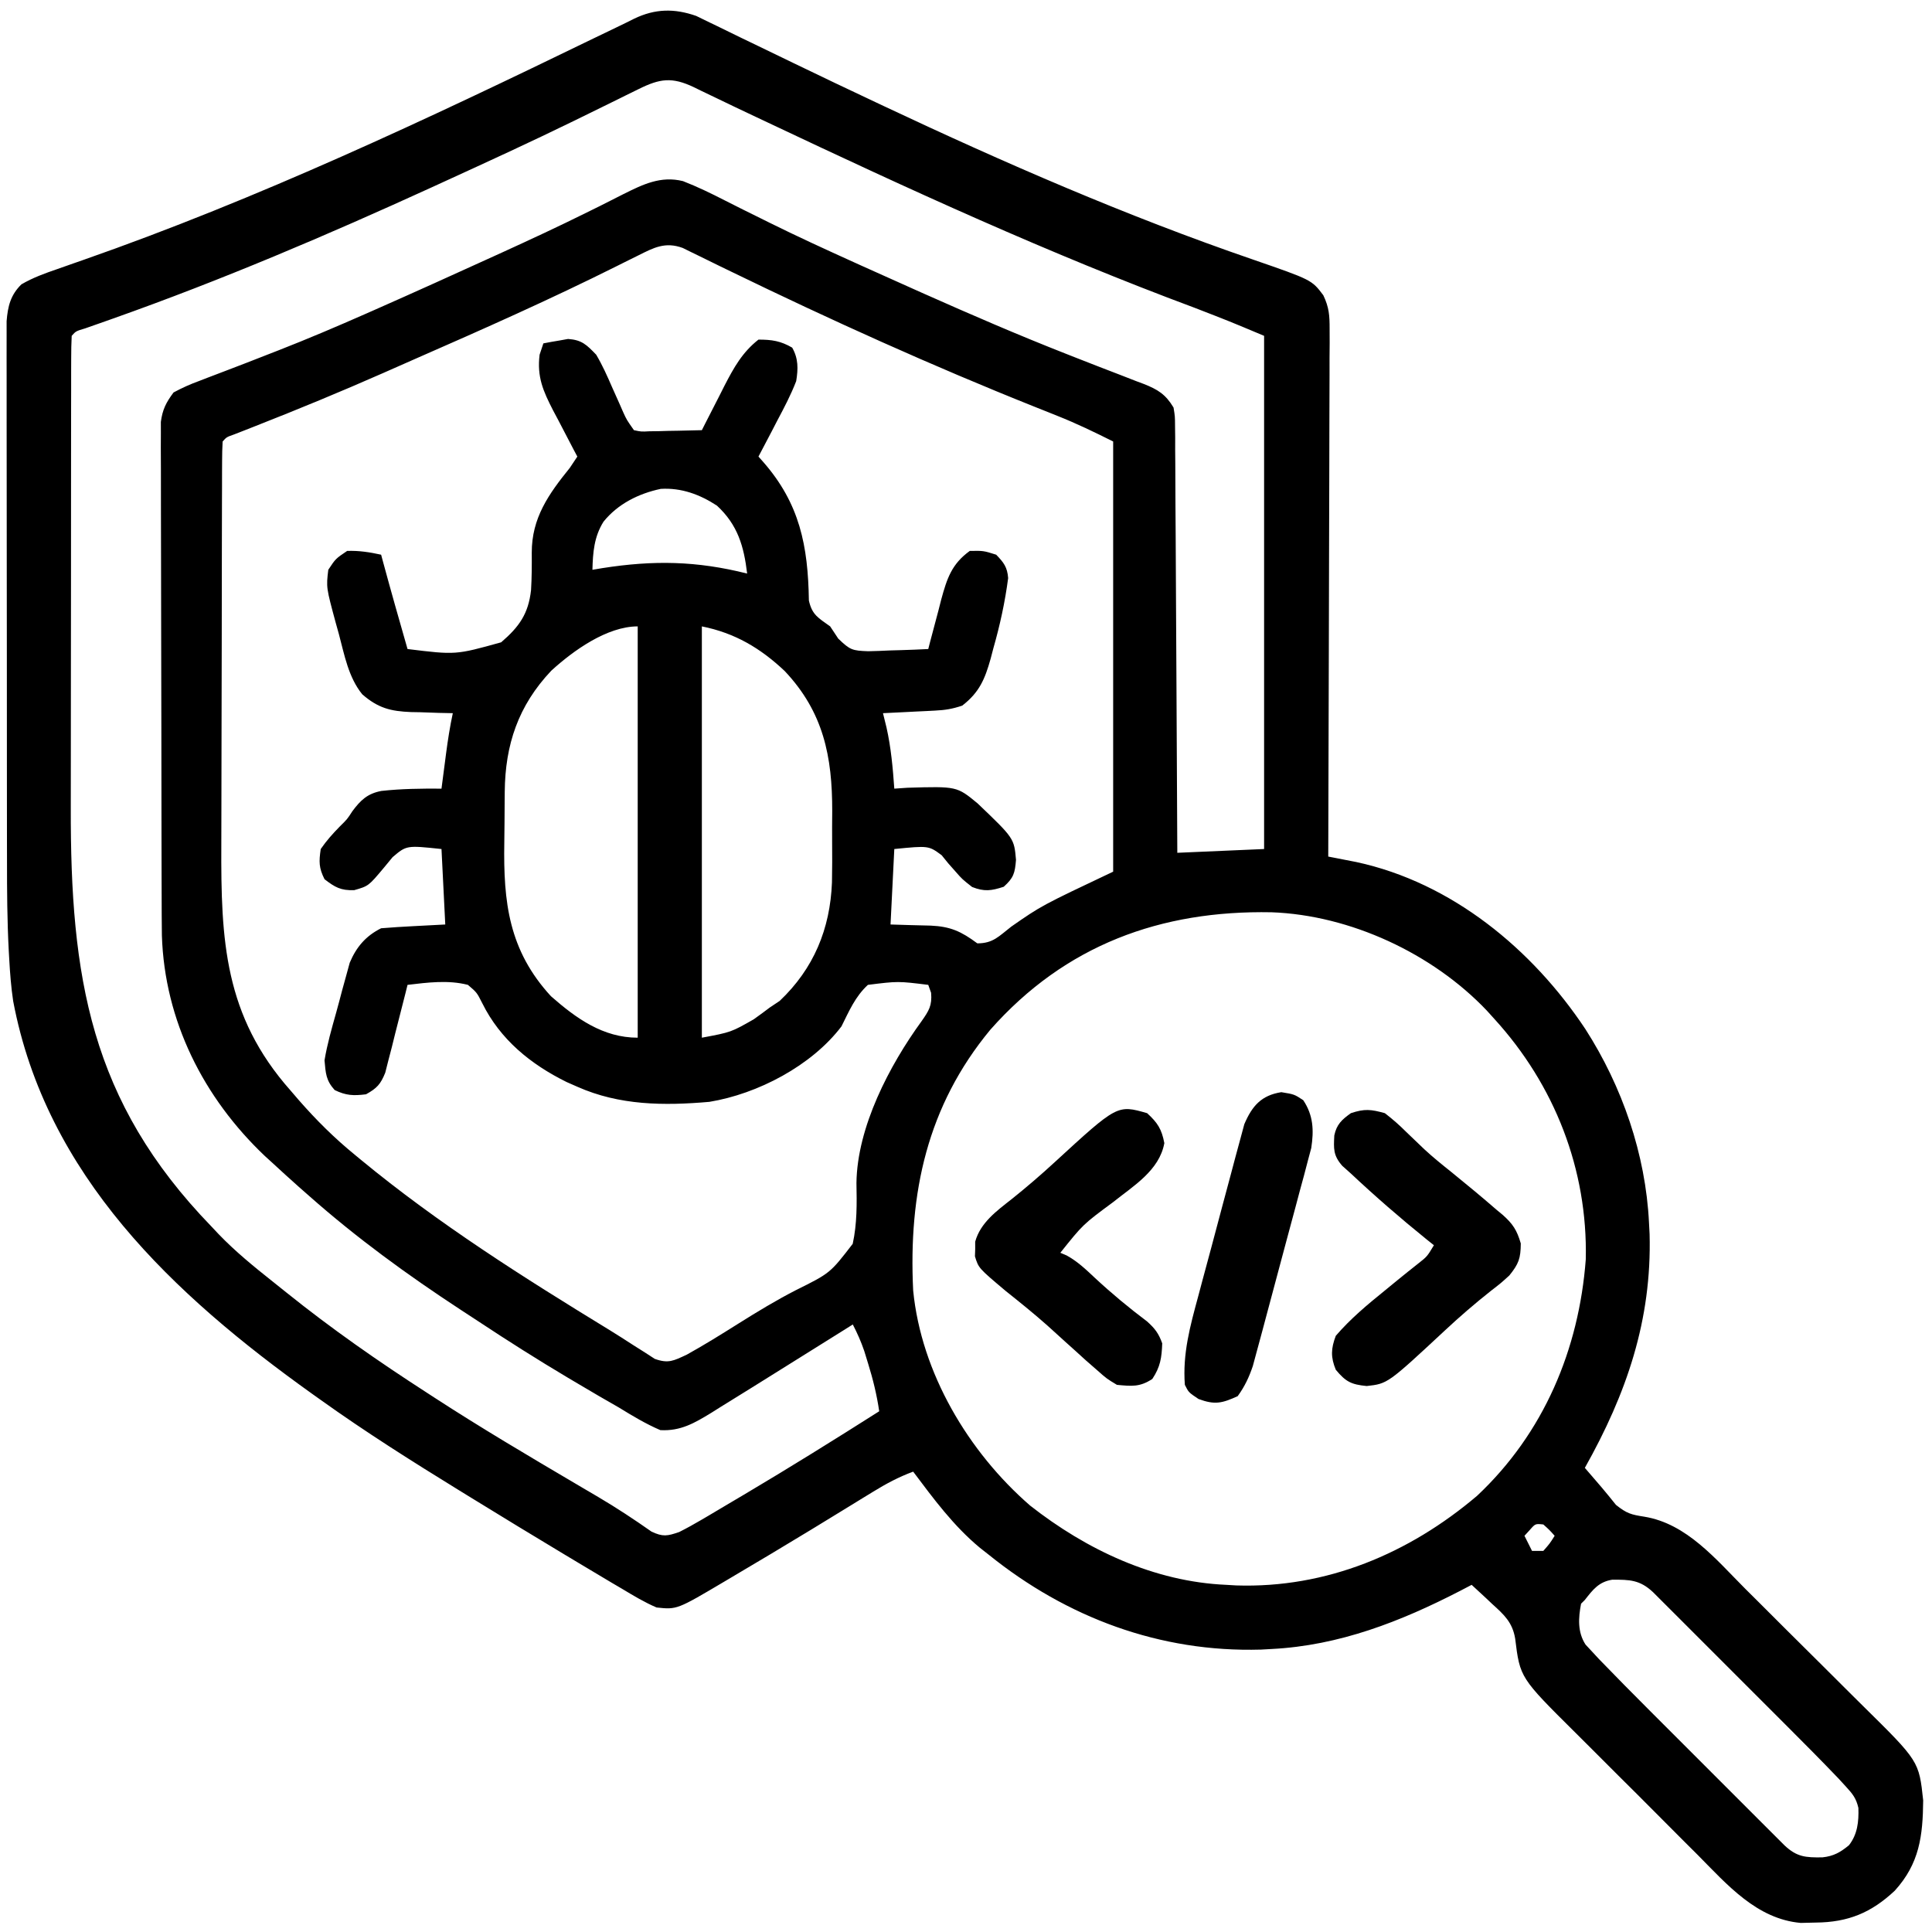 <?xml version="1.0" encoding="UTF-8"?>
<svg version="1.1" xmlns="http://www.w3.org/2000/svg" width="512" height="512">
<path d="M0 0 C1.166 0.568 2.332 1.137 3.534 1.723 C4.509 2.19 4.509 2.19 5.505 2.667 C7.639 3.692 9.762 4.739 11.885 5.785 C13.396 6.515 14.908 7.242 16.42 7.968 C19.561 9.478 22.698 10.995 25.833 12.519 C33.075 16.034 40.352 19.478 47.635 22.91 C48.337 23.241 49.038 23.572 49.761 23.913 C81.658 38.934 114.121 53.076 147.48 64.54 C163.131 69.955 163.131 69.955 166.201 74.028 C167.726 77.24 167.88 79.383 167.871 82.929 C167.877 84.782 167.877 84.782 167.884 86.673 C167.873 88.033 167.862 89.394 167.851 90.755 C167.85 92.194 167.85 93.633 167.852 95.073 C167.853 98.973 167.835 102.873 167.814 106.774 C167.796 110.852 167.794 114.931 167.79 119.01 C167.781 126.73 167.756 134.451 167.726 142.171 C167.693 150.962 167.676 159.753 167.661 168.543 C167.63 186.624 167.577 204.705 167.51 222.785 C168.186 222.916 168.862 223.046 169.559 223.181 C170.898 223.443 170.898 223.443 172.263 223.711 C173.146 223.882 174.028 224.054 174.937 224.231 C200.261 229.682 221.597 247.339 235.654 268.507 C245.42 283.721 251.622 301.689 252.51 319.785 C252.59 321.301 252.59 321.301 252.67 322.848 C253.277 345.652 246.538 365.156 235.51 384.785 C235.917 385.258 236.324 385.731 236.744 386.218 C237.28 386.842 237.817 387.466 238.37 388.109 C238.9 388.726 239.431 389.343 239.978 389.979 C241.265 391.497 242.517 393.044 243.76 394.598 C246.644 396.892 247.748 397.17 251.26 397.723 C262.551 399.559 270.283 409.083 278.026 416.832 C279.211 418.01 280.397 419.189 281.583 420.367 C284.056 422.826 286.523 425.291 288.986 427.76 C292.125 430.905 295.282 434.031 298.444 437.153 C300.894 439.577 303.333 442.013 305.768 444.452 C306.927 445.609 308.089 446.762 309.256 447.911 C324.057 462.509 324.057 462.509 325.174 472.91 C325.079 482.336 324.203 489.621 317.643 496.84 C311.43 502.667 305.292 505.218 296.698 505.285 C294.739 505.332 294.739 505.332 292.741 505.379 C281.078 504.367 273.208 495.222 265.459 487.398 C264.231 486.173 263.002 484.949 261.772 483.725 C259.208 481.169 256.653 478.603 254.105 476.031 C250.856 472.754 247.585 469.5 244.307 466.252 C241.768 463.731 239.241 461.198 236.717 458.661 C235.517 457.457 234.312 456.257 233.104 455.061 C218.329 440.398 218.329 440.398 217.045 430.031 C216.333 425.71 214.069 423.665 210.948 420.848 C210.428 420.355 209.907 419.862 209.372 419.354 C208.098 418.15 206.806 416.965 205.51 415.785 C204.518 416.305 203.525 416.824 202.502 417.359 C186.749 425.493 170.429 431.882 152.51 432.785 C151.105 432.864 151.105 432.864 149.67 432.945 C122.923 433.721 98.186 424.466 77.51 407.785 C76.73 407.172 75.95 406.558 75.147 405.926 C68.178 400.133 62.924 392.99 57.51 385.785 C53.668 387.2 50.331 388.993 46.846 391.137 C45.736 391.816 44.626 392.495 43.482 393.195 C42.896 393.556 42.31 393.918 41.706 394.29 C38.594 396.205 35.474 398.108 32.354 400.012 C31.712 400.404 31.07 400.796 30.408 401.2 C23.435 405.453 16.415 409.626 9.385 413.785 C8.797 414.134 8.209 414.482 7.603 414.841 C-5.098 422.366 -5.098 422.366 -10.49 421.785 C-13.696 420.418 -16.631 418.641 -19.615 416.848 C-20.519 416.317 -21.424 415.786 -22.356 415.24 C-25.411 413.438 -28.451 411.614 -31.49 409.785 C-32.589 409.127 -33.687 408.468 -34.819 407.79 C-43.074 402.84 -51.291 397.827 -59.49 392.785 C-60.589 392.11 -61.689 391.434 -62.821 390.738 C-75.27 383.07 -87.598 375.295 -99.49 366.785 C-100.616 365.983 -100.616 365.983 -101.765 365.166 C-138.576 338.863 -172.29 307.257 -181.003 261.065 C-181.552 257.369 -181.836 253.689 -182.043 249.961 C-182.085 249.218 -182.127 248.475 -182.171 247.71 C-182.588 239.797 -182.638 231.894 -182.635 223.972 C-182.638 222.371 -182.641 220.771 -182.645 219.171 C-182.654 214.884 -182.656 210.598 -182.657 206.312 C-182.658 203.628 -182.66 200.945 -182.663 198.261 C-182.672 188.886 -182.676 179.511 -182.675 170.136 C-182.674 161.413 -182.685 152.689 -182.701 143.965 C-182.714 136.449 -182.719 128.933 -182.719 121.417 C-182.718 116.938 -182.721 112.46 -182.732 107.981 C-182.741 103.782 -182.742 99.583 -182.734 95.383 C-182.733 93.844 -182.736 92.304 -182.742 90.765 C-182.749 88.663 -182.745 86.562 -182.737 84.46 C-182.738 83.285 -182.738 82.109 -182.739 80.899 C-182.422 76.935 -181.691 73.965 -178.818 71.142 C-175.763 69.361 -172.575 68.21 -169.244 67.07 C-167.767 66.551 -166.29 66.031 -164.814 65.51 C-164.038 65.24 -163.263 64.97 -162.464 64.691 C-116.056 48.462 -71.365 27.421 -27.177 5.958 C-25.149 4.975 -23.118 3.997 -21.084 3.026 C-19.538 2.287 -17.998 1.535 -16.47 0.759 C-10.862 -1.949 -5.765 -2.007 0 0 Z M-15.24 19.391 C-16.391 19.955 -17.542 20.52 -18.728 21.102 C-19.646 21.558 -19.646 21.558 -20.582 22.024 C-23.855 23.652 -27.142 25.251 -30.427 26.855 C-31.439 27.351 -31.439 27.351 -32.471 27.856 C-43.721 33.356 -55.104 38.574 -66.49 43.785 C-68.205 44.571 -68.205 44.571 -69.955 45.374 C-97.703 58.058 -125.731 70.005 -154.499 80.194 C-155.5 80.549 -155.5 80.549 -156.521 80.911 C-158.319 81.547 -160.119 82.178 -161.918 82.808 C-164.386 83.545 -164.386 83.545 -165.49 84.785 C-165.591 86.75 -165.621 88.719 -165.623 90.686 C-165.628 91.97 -165.632 93.254 -165.636 94.576 C-165.636 96.013 -165.636 97.449 -165.635 98.886 C-165.638 100.389 -165.641 101.892 -165.645 103.395 C-165.654 107.495 -165.656 111.596 -165.657 115.696 C-165.658 118.265 -165.66 120.834 -165.663 123.403 C-165.672 132.388 -165.676 141.373 -165.675 150.357 C-165.674 158.69 -165.685 167.022 -165.701 175.354 C-165.714 182.53 -165.719 189.705 -165.719 196.881 C-165.718 201.156 -165.721 205.43 -165.732 209.705 C-165.836 254.662 -160.669 287.551 -128.49 320.785 C-127.853 321.462 -127.216 322.139 -126.56 322.836 C-122.13 327.446 -117.221 331.444 -112.217 335.413 C-110.998 336.381 -109.784 337.353 -108.571 338.329 C-96.674 347.893 -84.31 356.509 -71.49 364.785 C-70.742 365.271 -69.995 365.757 -69.225 366.258 C-56.989 374.203 -44.44 381.625 -31.869 389.024 C-31.208 389.414 -30.546 389.805 -29.864 390.207 C-28.564 390.974 -27.262 391.739 -25.959 392.502 C-21.113 395.361 -16.444 398.439 -11.839 401.675 C-8.814 403.104 -7.632 402.866 -4.49 401.785 C-2.456 400.76 -0.463 399.654 1.499 398.496 C2.357 397.993 2.357 397.993 3.233 397.479 C5.101 396.38 6.962 395.271 8.823 394.16 C10.113 393.397 11.404 392.634 12.695 391.871 C24.763 384.718 36.669 377.307 48.51 369.785 C47.873 365.434 46.876 361.359 45.573 357.16 C45.234 356.054 44.895 354.948 44.545 353.809 C43.69 351.309 42.717 349.121 41.51 346.785 C40.577 347.372 40.577 347.372 39.625 347.972 C33.354 351.914 27.073 355.838 20.782 359.749 C18.694 361.049 16.608 362.351 14.523 363.657 C11.839 365.337 9.145 367.001 6.448 368.66 C5.247 369.418 5.247 369.418 4.021 370.19 C-0.45 372.916 -4.112 375.075 -9.49 374.785 C-13.369 373.125 -16.897 370.987 -20.49 368.785 C-22.251 367.768 -24.014 366.754 -25.779 365.742 C-27.559 364.697 -29.338 363.649 -31.115 362.598 C-32.538 361.756 -32.538 361.756 -33.989 360.898 C-42.019 356.119 -49.895 351.134 -57.687 345.977 C-59.31 344.904 -60.94 343.842 -62.572 342.781 C-76.541 333.628 -89.976 323.849 -102.49 312.785 C-103.863 311.579 -103.863 311.579 -105.263 310.348 C-107.696 308.185 -110.1 305.996 -112.49 303.785 C-113.09 303.239 -113.691 302.692 -114.31 302.129 C-130.569 286.702 -140.867 266.299 -141.588 243.714 C-141.634 240.078 -141.648 236.444 -141.651 232.808 C-141.656 231.415 -141.661 230.023 -141.666 228.631 C-141.679 224.875 -141.685 221.119 -141.69 217.363 C-141.693 215.014 -141.697 212.665 -141.701 210.316 C-141.715 202.958 -141.725 195.6 -141.729 188.242 C-141.733 179.761 -141.751 171.28 -141.78 162.8 C-141.801 156.231 -141.811 149.661 -141.813 143.092 C-141.814 139.174 -141.82 135.255 -141.838 131.337 C-141.854 127.656 -141.856 123.976 -141.847 120.295 C-141.846 118.303 -141.86 116.311 -141.874 114.319 C-141.869 113.13 -141.863 111.941 -141.857 110.717 C-141.859 109.686 -141.86 108.655 -141.862 107.593 C-141.425 104.295 -140.473 102.439 -138.49 99.785 C-136.174 98.545 -134.108 97.615 -131.666 96.727 C-130.98 96.461 -130.295 96.196 -129.589 95.923 C-128.108 95.35 -126.624 94.785 -125.138 94.227 C-121.133 92.719 -117.151 91.153 -113.166 89.594 C-112.35 89.276 -111.535 88.959 -110.694 88.631 C-102.877 85.576 -95.169 82.296 -87.49 78.91 C-86.845 78.626 -86.2 78.342 -85.536 78.049 C-74.84 73.33 -64.19 68.509 -53.552 63.66 C-52.818 63.326 -52.084 62.991 -51.327 62.647 C-43.837 59.229 -36.379 55.767 -29.005 52.105 C-27.864 51.542 -26.724 50.979 -25.548 50.399 C-23.458 49.36 -21.375 48.307 -19.301 47.238 C-14.101 44.648 -9.371 42.32 -3.49 43.785 C0.331 45.271 3.972 47.039 7.618 48.91 C10.815 50.549 14.04 52.131 17.26 53.723 C17.934 54.057 18.607 54.392 19.301 54.737 C26.774 58.439 34.349 61.911 41.948 65.348 C42.639 65.66 43.33 65.973 44.042 66.295 C48.858 68.472 53.682 70.634 58.51 72.785 C59.147 73.069 59.783 73.352 60.439 73.645 C72.888 79.184 85.376 84.587 98.061 89.566 C98.865 89.883 99.669 90.199 100.497 90.526 C104.434 92.074 108.376 93.608 112.328 95.117 C113.757 95.674 115.187 96.231 116.616 96.789 C117.271 97.033 117.925 97.278 118.6 97.529 C122.388 99.023 124.413 100.301 126.51 103.785 C126.895 106.12 126.895 106.12 126.909 108.746 C126.928 110.243 126.928 110.243 126.947 111.771 C126.945 113.405 126.945 113.405 126.943 115.071 C126.953 116.223 126.963 117.374 126.974 118.561 C127.004 122.37 127.013 126.179 127.022 129.988 C127.039 132.628 127.057 135.268 127.076 137.908 C127.12 144.148 127.149 150.388 127.172 156.628 C127.199 163.734 127.243 170.839 127.288 177.944 C127.381 192.558 127.45 207.171 127.51 221.785 C135.1 221.455 142.69 221.125 150.51 220.785 C150.51 175.905 150.51 131.025 150.51 84.785 C141.337 80.933 141.337 80.933 132.084 77.348 C93.533 63.005 56.309 45.907 19.142 28.332 C17.849 27.721 16.556 27.111 15.262 26.502 C11.945 24.941 8.636 23.364 5.336 21.766 C3.983 21.117 2.629 20.469 1.276 19.82 C0.655 19.515 0.033 19.21 -0.607 18.895 C-6.407 16.133 -9.61 16.599 -15.24 19.391 Z M-15.396 63.504 C-16.609 64.105 -17.822 64.705 -19.035 65.306 C-19.998 65.789 -19.998 65.789 -20.982 66.281 C-38.578 75.079 -56.523 83.043 -74.541 90.93 C-77.364 92.168 -80.182 93.417 -83.001 94.664 C-94.136 99.572 -105.36 104.204 -116.686 108.652 C-118.194 109.246 -118.194 109.246 -119.732 109.852 C-120.628 110.202 -121.523 110.552 -122.446 110.912 C-124.445 111.616 -124.445 111.616 -125.49 112.785 C-125.592 114.472 -125.625 116.164 -125.63 117.854 C-125.636 118.952 -125.642 120.051 -125.647 121.183 C-125.649 122.4 -125.65 123.616 -125.651 124.87 C-125.656 126.143 -125.661 127.416 -125.666 128.728 C-125.679 132.235 -125.686 135.742 -125.69 139.249 C-125.693 141.445 -125.697 143.64 -125.701 145.836 C-125.715 152.718 -125.725 159.6 -125.729 166.482 C-125.733 174.401 -125.751 182.319 -125.78 190.238 C-125.801 196.369 -125.811 202.501 -125.813 208.633 C-125.814 212.288 -125.819 215.943 -125.838 219.599 C-125.955 244.97 -125.086 264.932 -107.49 284.785 C-106.388 286.067 -106.388 286.067 -105.263 287.375 C-100.661 292.633 -95.896 297.367 -90.49 301.785 C-89.982 302.205 -89.475 302.625 -88.952 303.057 C-68.261 320.137 -45.677 334.378 -22.819 348.346 C-20.762 349.617 -18.728 350.916 -16.701 352.234 C-15.142 353.219 -15.142 353.219 -13.552 354.223 C-12.698 354.778 -11.843 355.334 -10.962 355.906 C-7.345 357.192 -5.981 356.407 -2.49 354.785 C2.167 352.208 6.67 349.393 11.175 346.563 C16.174 343.424 21.145 340.405 26.397 337.707 C35.502 333.184 35.502 333.184 41.488 325.412 C42.659 320.057 42.585 314.732 42.478 309.277 C42.672 294.463 51.194 278.159 59.753 266.388 C61.668 263.657 62.553 262.278 62.26 258.891 C62.013 258.196 61.765 257.501 61.51 256.785 C53.477 255.792 53.477 255.792 45.51 256.785 C42.128 259.919 40.55 263.7 38.51 267.785 C30.603 278.213 16.288 285.69 3.51 287.785 C-8.502 288.835 -20.318 288.757 -31.49 283.785 C-32.427 283.373 -33.364 282.96 -34.33 282.535 C-43.891 277.815 -51.914 271.272 -56.677 261.66 C-58.12 258.803 -58.12 258.803 -60.49 256.785 C-65.713 255.441 -71.202 256.157 -76.49 256.785 C-76.681 257.557 -76.872 258.329 -77.069 259.124 C-77.944 262.62 -78.841 266.108 -79.74 269.598 C-80.04 270.813 -80.34 272.028 -80.65 273.279 C-81.104 275.024 -81.104 275.024 -81.568 276.805 C-81.84 277.878 -82.112 278.952 -82.393 280.058 C-83.632 283.138 -84.615 284.187 -87.49 285.785 C-90.813 286.201 -92.782 286.129 -95.802 284.66 C-98.124 282.08 -98.175 280.225 -98.49 276.785 C-97.781 272.512 -96.595 268.385 -95.422 264.217 C-94.867 262.23 -94.343 260.236 -93.822 258.24 C-93.472 256.975 -93.123 255.71 -92.763 254.406 C-92.448 253.256 -92.133 252.105 -91.808 250.92 C-90.058 246.759 -87.564 243.822 -83.49 241.785 C-80.609 241.552 -77.75 241.366 -74.865 241.223 C-70.719 241.006 -70.719 241.006 -66.49 240.785 C-66.82 234.185 -67.15 227.585 -67.49 220.785 C-76.752 219.803 -76.752 219.803 -80.443 222.938 C-81.201 223.857 -81.959 224.776 -82.74 225.723 C-86.822 230.593 -86.822 230.593 -90.611 231.684 C-94.172 231.809 -95.699 230.938 -98.49 228.785 C-99.999 225.767 -99.99 224.162 -99.49 220.785 C-97.979 218.575 -96.314 216.731 -94.443 214.816 C-92.471 212.877 -92.471 212.877 -91.099 210.754 C-88.913 207.823 -87.116 206.095 -83.422 205.391 C-78.117 204.807 -72.822 204.746 -67.49 204.785 C-67.357 203.76 -67.224 202.736 -67.087 201.68 C-66.909 200.319 -66.731 198.958 -66.552 197.598 C-66.465 196.924 -66.378 196.251 -66.289 195.557 C-65.811 191.934 -65.26 188.357 -64.49 184.785 C-65.72 184.759 -66.949 184.734 -68.216 184.707 C-69.849 184.651 -71.482 184.593 -73.115 184.535 C-74.327 184.514 -74.327 184.514 -75.564 184.492 C-80.957 184.273 -84.277 183.454 -88.49 179.785 C-92.153 175.268 -93.207 169.369 -94.677 163.848 C-94.95 162.871 -95.223 161.895 -95.503 160.889 C-98.049 151.479 -98.049 151.479 -97.49 146.785 C-95.552 143.848 -95.552 143.848 -92.49 141.785 C-89.384 141.671 -86.517 142.119 -83.49 142.785 C-83.32 143.417 -83.149 144.048 -82.974 144.699 C-80.884 152.415 -78.699 160.103 -76.49 167.785 C-63.72 169.354 -63.72 169.354 -51.681 166.004 C-46.862 161.857 -44.463 158.436 -43.759 152.176 C-43.557 148.867 -43.546 145.576 -43.568 142.262 C-43.591 133.046 -39.089 126.712 -33.49 119.785 C-32.83 118.795 -32.17 117.805 -31.49 116.785 C-31.793 116.216 -32.096 115.647 -32.408 115.06 C-33.783 112.455 -35.137 109.839 -36.49 107.223 C-36.967 106.327 -37.444 105.432 -37.935 104.51 C-40.549 99.412 -42.216 95.66 -41.49 89.785 C-40.995 88.3 -40.995 88.3 -40.49 86.785 C-39.099 86.506 -37.702 86.263 -36.302 86.035 C-35.525 85.896 -34.748 85.757 -33.947 85.613 C-30.286 85.869 -29.027 87.155 -26.49 89.785 C-24.857 92.541 -23.574 95.411 -22.302 98.348 C-21.623 99.871 -20.942 101.393 -20.259 102.914 C-19.82 103.921 -19.82 103.921 -19.372 104.948 C-18.418 107.044 -18.418 107.044 -16.49 109.785 C-14.559 110.199 -14.559 110.199 -12.357 110.078 C-11.551 110.068 -10.746 110.059 -9.916 110.049 C-9.074 110.024 -8.232 109.999 -7.365 109.973 C-6.515 109.959 -5.666 109.946 -4.791 109.932 C-2.69 109.896 -0.59 109.842 1.51 109.785 C1.925 108.961 1.925 108.961 2.349 108.12 C3.622 105.608 4.91 103.103 6.198 100.598 C6.633 99.733 7.068 98.869 7.516 97.979 C10.001 93.175 12.227 89.16 16.51 85.785 C20.054 85.785 22.376 86.127 25.448 87.91 C27.111 90.845 27.038 93.544 26.51 96.785 C25.114 100.41 23.335 103.797 21.51 107.223 C21.033 108.145 20.556 109.067 20.065 110.018 C18.893 112.28 17.708 114.535 16.51 116.785 C17.112 117.46 17.112 117.46 17.726 118.149 C27.466 129.258 29.644 140.41 29.874 154.938 C30.729 158.762 32.375 159.525 35.51 161.785 C36.215 162.85 36.92 163.915 37.647 165.012 C40.821 168.087 41.402 168.207 45.592 168.371 C47.503 168.331 49.414 168.26 51.323 168.16 C52.791 168.12 52.791 168.12 54.29 168.078 C56.699 168.008 59.103 167.909 61.51 167.785 C61.666 167.175 61.821 166.565 61.982 165.937 C62.703 163.152 63.45 160.375 64.198 157.598 C64.442 156.638 64.686 155.678 64.938 154.689 C66.476 149.064 67.705 145.272 72.51 141.785 C76.135 141.723 76.135 141.723 79.51 142.785 C81.517 144.863 82.455 146.076 82.681 148.983 C81.847 155.343 80.519 161.43 78.76 167.598 C78.52 168.512 78.281 169.427 78.034 170.369 C76.517 175.743 75.078 179.244 70.51 182.785 C67.851 183.672 66.03 183.965 63.28 184.102 C62.477 184.143 61.675 184.185 60.848 184.229 C60.015 184.268 59.181 184.307 58.323 184.348 C57.055 184.412 57.055 184.412 55.762 184.479 C53.678 184.584 51.594 184.685 49.51 184.785 C49.82 186.043 50.129 187.301 50.448 188.598 C51.651 193.956 52.122 199.316 52.51 204.785 C53.659 204.707 54.807 204.628 55.991 204.547 C69.083 204.161 69.083 204.161 74.565 208.676 C84.263 217.946 84.263 217.946 84.76 223.66 C84.479 227.181 84.123 228.434 81.51 230.785 C78.225 231.857 76.371 232.125 73.135 230.848 C70.51 228.785 70.51 228.785 68.772 226.801 C68.129 226.074 67.485 225.347 66.823 224.598 C66.241 223.882 65.66 223.167 65.061 222.43 C61.615 219.882 61.615 219.882 52.51 220.785 C52.18 227.385 51.85 233.985 51.51 240.785 C56.834 240.955 56.834 240.955 62.159 241.083 C67.4 241.321 70.211 242.596 74.51 245.785 C78.709 245.785 80.205 243.908 83.51 241.348 C91.51 235.785 91.51 235.785 110.51 226.785 C110.51 189.165 110.51 151.545 110.51 112.785 C105.514 110.287 100.822 108.014 95.678 105.973 C94.386 105.456 93.094 104.939 91.802 104.422 C91.134 104.156 90.465 103.889 89.776 103.615 C62.473 92.717 35.663 80.587 9.221 67.742 C8.252 67.273 7.283 66.804 6.285 66.321 C4.488 65.448 2.693 64.567 0.903 63.679 C0.114 63.295 -0.676 62.911 -1.49 62.516 C-2.17 62.179 -2.851 61.843 -3.552 61.497 C-8.21 59.786 -11.254 61.424 -15.396 63.504 Z M-24.552 134.035 C-27.046 138.013 -27.375 142.173 -27.49 146.785 C-26.63 146.641 -25.77 146.496 -24.884 146.348 C-11.294 144.214 0.137 144.417 13.51 147.785 C12.646 140.513 11.003 134.868 5.51 129.785 C1 126.834 -3.906 125.011 -9.38 125.34 C-15.25 126.579 -20.752 129.324 -24.552 134.035 Z M1.51 161.785 C1.51 197.755 1.51 233.725 1.51 270.785 C9.251 269.336 9.251 269.336 15.26 265.91 C16.005 265.371 16.75 264.832 17.518 264.277 C18.175 263.785 18.833 263.293 19.51 262.785 C20.377 262.208 21.243 261.63 22.135 261.035 C31.161 252.485 35.51 241.957 35.989 229.634 C36.061 226.078 36.065 222.524 36.032 218.967 C36.01 216.224 36.032 213.483 36.057 210.74 C36.08 196.247 33.738 184.518 23.475 173.625 C17.007 167.522 10.253 163.534 1.51 161.785 Z M-38.396 173.527 C-47.158 182.789 -50.615 193.162 -50.728 205.602 C-50.736 206.454 -50.744 207.306 -50.752 208.184 C-50.766 209.987 -50.777 211.79 -50.785 213.593 C-50.796 215.417 -50.817 217.241 -50.846 219.065 C-51.103 234.89 -49.677 247.608 -38.49 259.785 C-31.793 265.672 -24.671 270.785 -15.49 270.785 C-15.49 234.815 -15.49 198.845 -15.49 161.785 C-23.648 161.785 -32.614 168.243 -38.396 173.527 Z M77.952 268.68 C61.221 288.887 56.24 311.987 57.51 337.785 C59.647 359.59 72.134 380.574 88.51 394.785 C103.384 406.457 121.35 414.971 140.51 415.785 C141.373 415.837 142.235 415.888 143.124 415.941 C167.009 416.717 188.908 407.508 206.952 392.188 C224.638 375.582 233.946 353.417 235.756 329.539 C236.295 305.699 227.478 283.274 211.51 265.785 C210.852 265.057 210.193 264.329 209.514 263.578 C195.156 248.469 173.351 238.309 152.491 237.547 C123.159 236.984 97.829 246.192 77.952 268.68 Z M220.885 401.285 C220.432 401.78 219.978 402.275 219.51 402.785 C220.17 404.105 220.83 405.425 221.51 406.785 C222.5 406.785 223.49 406.785 224.51 406.785 C226.216 404.845 226.216 404.845 227.51 402.785 C226.135 401.243 226.135 401.243 224.51 399.785 C222.387 399.559 222.387 399.559 220.885 401.285 Z M235.51 419.785 C235.18 420.115 234.85 420.445 234.51 420.785 C233.782 424.567 233.547 428.294 235.692 431.614 C236.504 432.487 236.504 432.487 237.333 433.377 C237.972 434.067 238.611 434.758 239.269 435.469 C243.753 440.104 248.277 444.695 252.842 449.25 C253.926 450.335 255.01 451.419 256.094 452.504 C258.349 454.761 260.605 457.015 262.864 459.269 C265.76 462.159 268.652 465.055 271.542 467.951 C273.772 470.184 276.004 472.415 278.236 474.645 C279.304 475.712 280.372 476.78 281.438 477.849 C282.922 479.336 284.409 480.818 285.896 482.301 C286.741 483.145 287.586 483.989 288.457 484.859 C291.713 487.913 294.022 488.069 298.475 488.004 C301.448 487.684 303.22 486.671 305.51 484.785 C307.772 481.878 308.122 478.546 308.003 474.898 C307.4 472.315 306.472 471.186 304.683 469.236 C303.726 468.191 303.726 468.191 302.749 467.126 C298.287 462.461 293.747 457.879 289.178 453.32 C288.094 452.236 287.01 451.151 285.927 450.066 C283.672 447.81 281.415 445.555 279.157 443.302 C276.261 440.411 273.369 437.516 270.478 434.619 C268.249 432.386 266.017 430.155 263.784 427.925 C262.716 426.858 261.649 425.79 260.582 424.721 C259.099 423.235 257.612 421.752 256.124 420.27 C255.279 419.426 254.434 418.582 253.564 417.712 C250.096 414.459 247.378 414.4 242.772 414.422 C239.215 414.993 237.656 417.036 235.51 419.785 Z " fill="#000000" transform="translate(184.49,4.215)"/>
<path d="M0 0 C2.79 2.57 3.848 4.209 4.562 7.938 C3.227 15.211 -3.614 19.252 -9.066 23.617 C-16.995 29.478 -16.995 29.478 -23 37 C-22.446 37.235 -21.891 37.469 -21.32 37.711 C-18.416 39.325 -16.294 41.347 -13.875 43.625 C-9.425 47.758 -4.849 51.562 0.004 55.211 C2.083 57.074 3.062 58.386 4 61 C3.863 64.825 3.509 67.236 1.375 70.438 C-1.94 72.618 -4.085 72.365 -8 72 C-10.738 70.348 -10.738 70.348 -13.312 68.062 C-14.257 67.239 -15.202 66.415 -16.176 65.566 C-17.108 64.719 -18.04 63.873 -19 63 C-19.839 62.246 -20.678 61.492 -21.543 60.715 C-23.183 59.237 -24.818 57.754 -26.449 56.266 C-30.017 53.097 -33.727 50.116 -37.457 47.141 C-44.675 41.064 -44.675 41.064 -45.629 37.938 C-45.607 37.298 -45.585 36.659 -45.562 36 C-45.564 35.361 -45.565 34.721 -45.566 34.062 C-44.188 29.042 -39.874 25.903 -35.938 22.812 C-31.976 19.641 -28.166 16.38 -24.438 12.938 C-7.892 -2.255 -7.892 -2.255 0 0 Z " fill="#000000" transform="translate(304,295)"/>
<path d="M0 0 C2.088 1.617 3.842 3.147 5.688 5 C6.741 6.013 7.797 7.023 8.855 8.031 C9.382 8.535 9.908 9.039 10.451 9.559 C12.707 11.658 15.093 13.577 17.5 15.5 C21.587 18.824 25.652 22.165 29.625 25.625 C30.146 26.056 30.668 26.487 31.205 26.932 C33.926 29.346 35.002 31.005 36.023 34.523 C35.997 38.499 35.473 39.933 33 43 C30.723 45.07 30.723 45.07 28.062 47.125 C23.858 50.459 19.857 53.9 15.938 57.562 C0.747 71.695 0.747 71.695 -4.812 72.312 C-8.914 71.91 -10.363 71.18 -13 68 C-14.387 64.653 -14.283 62.382 -13 59 C-9.103 54.471 -4.637 50.749 0 47 C1.081 46.114 2.162 45.227 3.242 44.34 C5.101 42.824 6.97 41.322 8.855 39.84 C11.195 38.001 11.195 38.001 13 35 C12.334 34.466 11.667 33.933 10.98 33.383 C4.093 27.815 -2.54 22.063 -9 16 C-10.131 14.989 -10.131 14.989 -11.285 13.957 C-13.704 11.197 -13.572 9.433 -13.395 5.902 C-12.786 2.969 -11.389 1.706 -9 0 C-5.364 -1.212 -3.685 -1.018 0 0 Z " fill="#000000" transform="translate(367,295)"/>
<path d="M0 0 C3.438 0.562 3.438 0.562 5.812 2.125 C8.48 6.127 8.664 10.108 7.933 14.8 C7.49 16.46 7.49 16.46 7.038 18.153 C6.707 19.417 6.377 20.682 6.036 21.985 C5.665 23.347 5.294 24.709 4.922 26.07 C4.546 27.483 4.17 28.896 3.796 30.309 C3.01 33.262 2.216 36.211 1.415 39.16 C0.39 42.93 -0.615 46.704 -1.615 50.481 C-2.388 53.396 -3.168 56.309 -3.952 59.221 C-4.325 60.612 -4.697 62.003 -5.066 63.395 C-5.585 65.343 -6.115 67.287 -6.646 69.231 C-6.944 70.336 -7.242 71.44 -7.55 72.579 C-8.576 75.602 -9.694 77.975 -11.562 80.562 C-15.724 82.447 -17.614 82.914 -21.938 81.312 C-24.562 79.562 -24.562 79.562 -25.562 77.562 C-26.192 69.312 -24.166 61.992 -22.02 54.078 C-21.65 52.691 -21.281 51.303 -20.912 49.915 C-20.14 47.022 -19.36 44.131 -18.574 41.242 C-17.571 37.549 -16.593 33.851 -15.623 30.149 C-14.868 27.288 -14.099 24.43 -13.324 21.574 C-12.957 20.212 -12.595 18.848 -12.239 17.483 C-11.74 15.575 -11.216 13.672 -10.691 11.771 C-10.4 10.69 -10.109 9.609 -9.809 8.495 C-7.739 3.624 -5.281 0.834 0 0 Z " fill="#000000" transform="translate(339.562,289.438)"/>
</svg>
